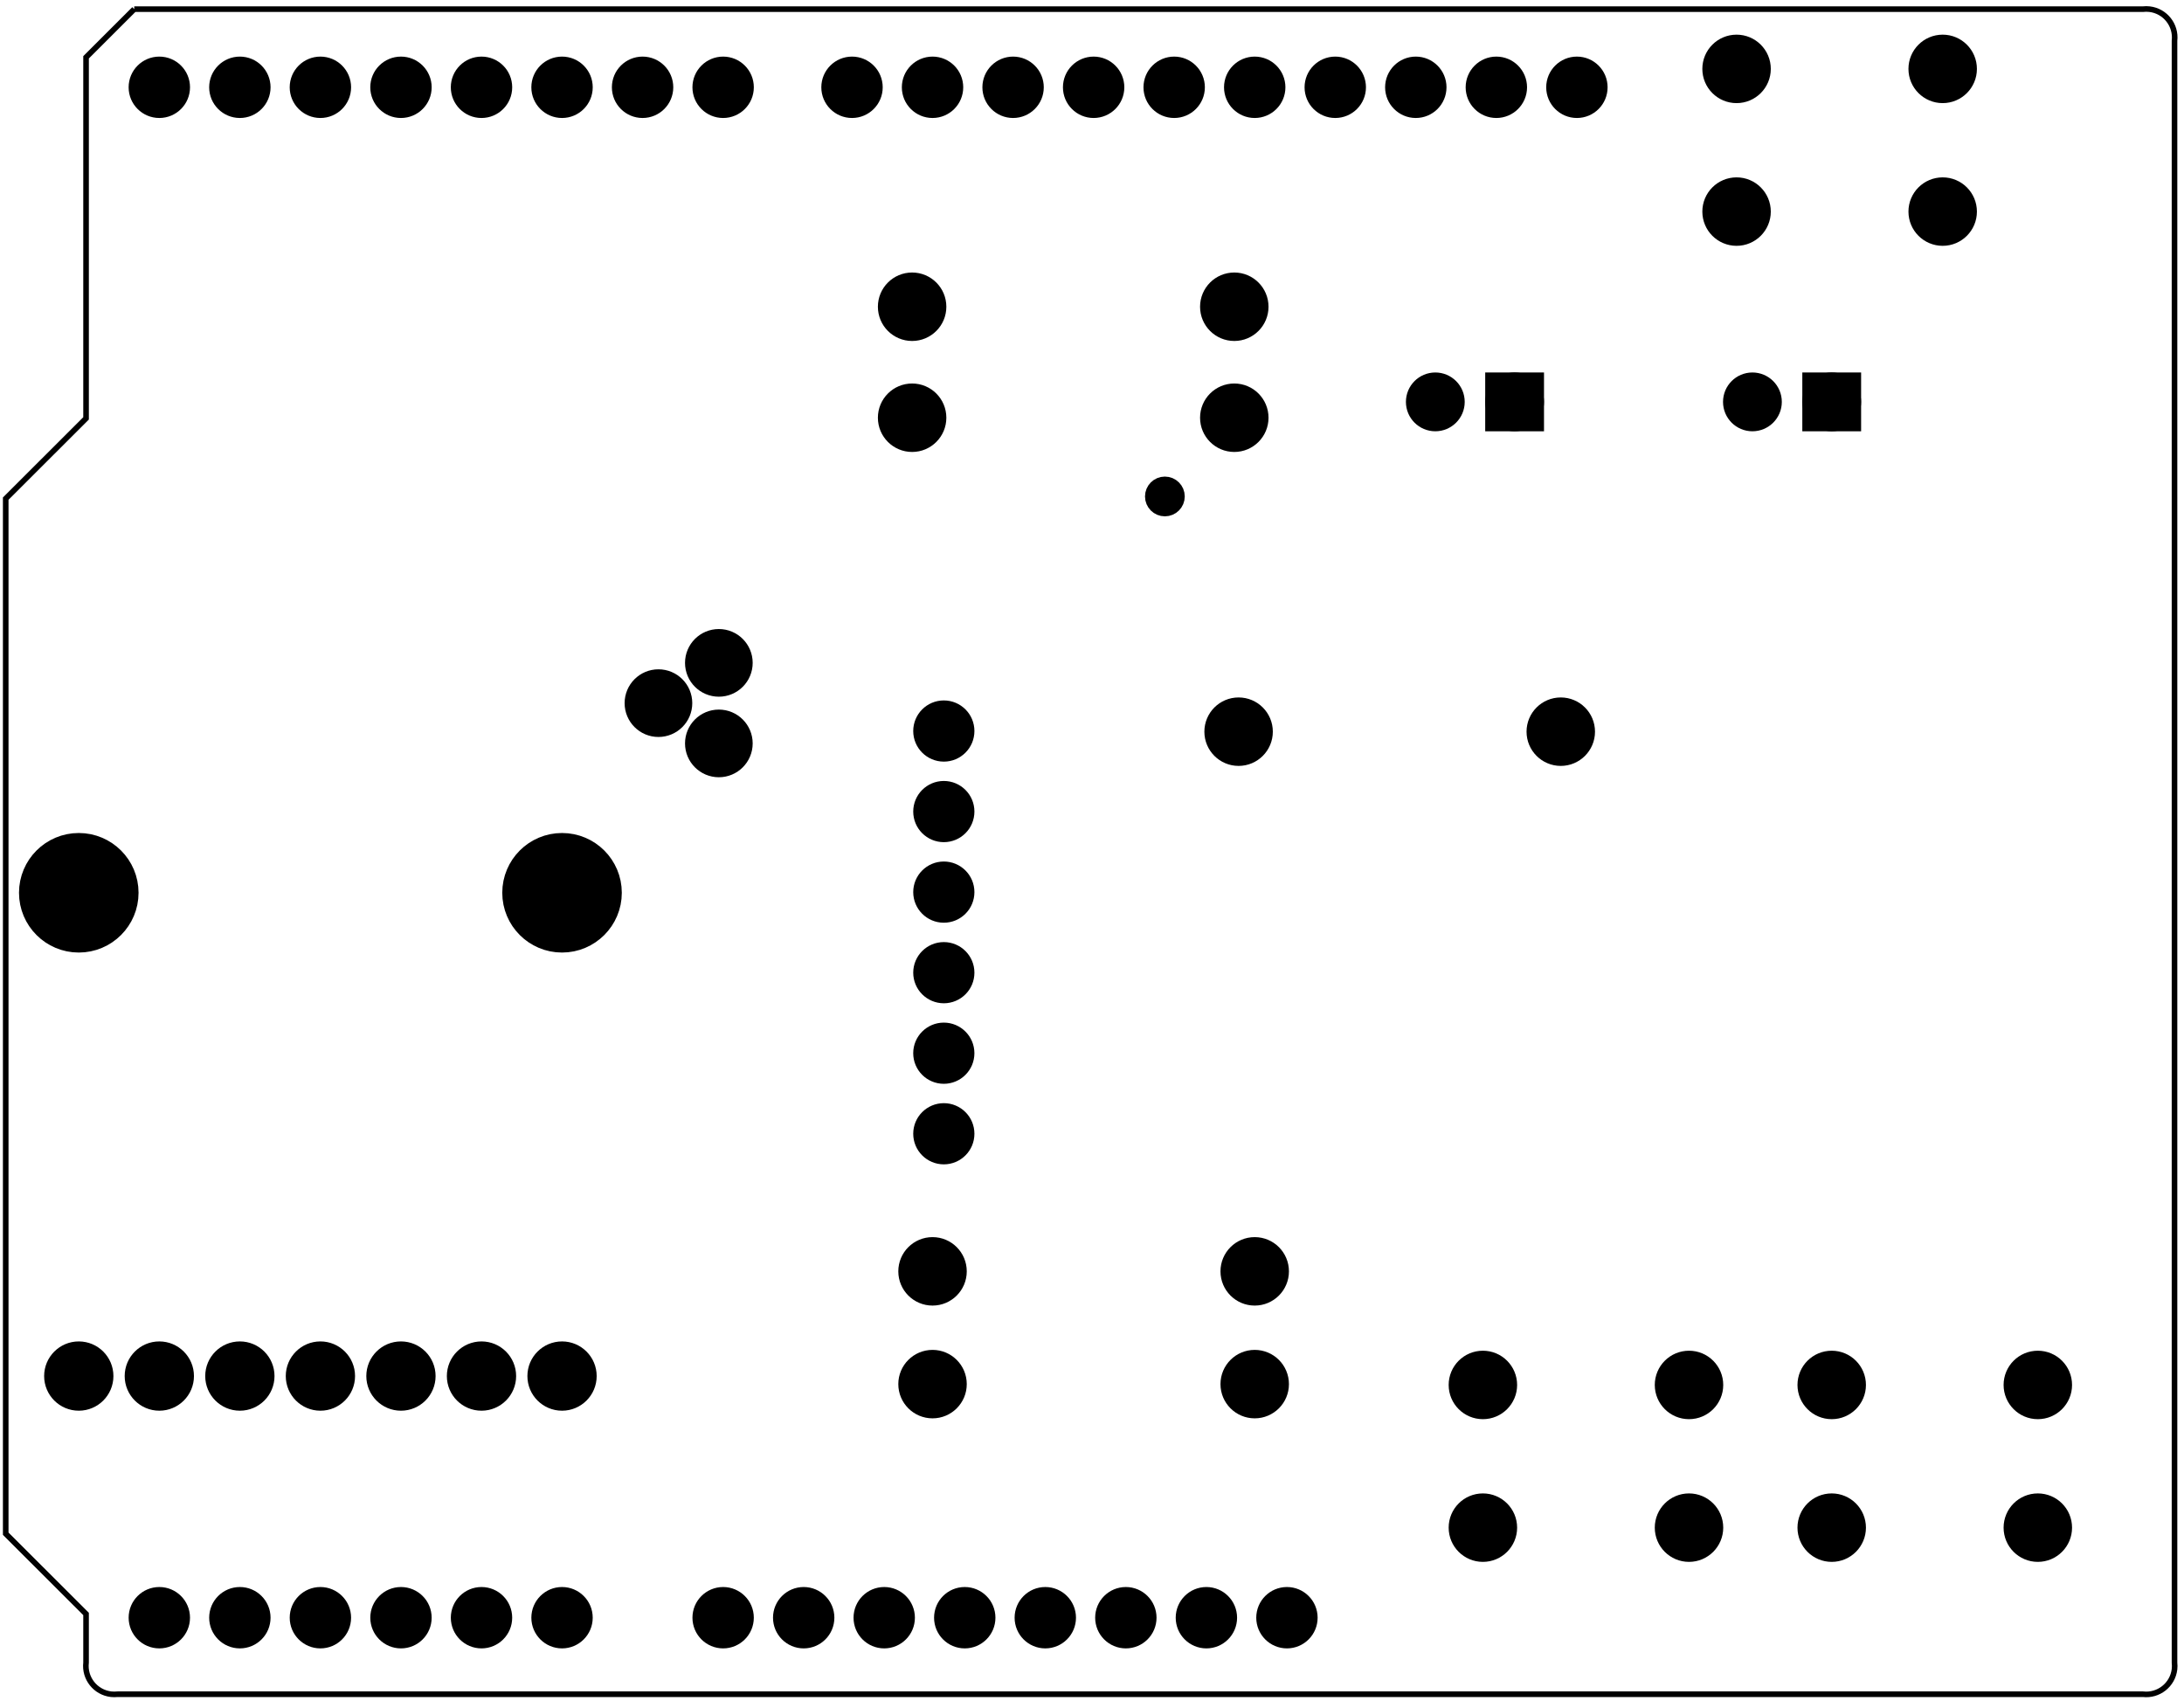 <?xml version='1.0' encoding='UTF-8' standalone='no'?>
<!-- Created with Fritzing (http://www.fritzing.org/) -->
<svg xmlns="http://www.w3.org/2000/svg" width="2.711in" baseProfile="tiny" viewBox="0 0 195.184 152.025"  x="0in" y="0in" height="2.111in" xmlns:svg="http://www.w3.org/2000/svg" version="1.2">
 <g transform="matrix(-1, 0, 0, 1, 195.184, 0)">
  <g partID="854221200">
   <g id="board" >
    <path stroke-width="0.5" d="M183.208,0.818l4.308,4.304l0,32.276l7.182,7.172l0,92.526l-7.182,7.172l0,4.35c0.164,1.396,-0.839,2.66,-2.234,2.824c-0.191,0.021,-0.395,0.021,-0.592,0L3.65,151.442c-1.397,0.164,-2.663,-0.836,-2.827,-2.229c-0.023,-0.196,-0.023,-0.396,0,-0.596L0.823,3.642C0.66,2.245,1.661,0.98,3.058,0.818c0.196,-0.023,0.396,-0.023,0.592,0L183.208,0.818" stroke="black" id="boardoutline" fill-opacity="0.5"  fill="none"/>
   </g>
  </g>
  <g partID="854220620">
   <g transform="translate(52.987,62.307)">
    <g id="copper0" >
     <g id="copper1" >
      <!-- <rect width="55" x="10" y="15.5" fill="none" height="55" stroke="rgb(255, 191, 0)" stroke-width="20" />  -->
      <circle r="1.98" stroke-width="2.16" stroke="black" id="connector0pin"  cx="2.7" cy="3.096" fill="black"/>
      <circle r="1.98" stroke-width="2.16" stroke="black" id="connector1pin"  cx="31.5" cy="3.096" fill="black"/>
     </g>
    </g>
   </g>
  </g>
  <g partID="854220300">
   <g transform="translate(80.347,120.627)">
    <g id="copper0" >
     <g id="copper1" >
      <!-- <rect width="55" x="10" y="15.5" fill="none" height="55" stroke="rgb(255, 191, 0)" stroke-width="20" />  -->
      <circle r="1.98" stroke-width="2.16" stroke="black" id="connector0pin"  cx="2.7" cy="3.096" fill="black"/>
      <circle r="1.98" stroke-width="2.16" stroke="black" id="connector1pin"  cx="31.5" cy="3.096" fill="black"/>
     </g>
    </g>
   </g>
  </g>
  <g partID="854219980">
   <g transform="translate(80.347,110.547)">
    <g id="copper0" >
     <g id="copper1" >
      <!-- <rect width="55" x="10" y="15.5" fill="none" height="55" stroke="rgb(255, 191, 0)" stroke-width="20" />  -->
      <circle r="1.98" stroke-width="2.16" stroke="black" id="connector0pin"  cx="2.7" cy="3.096" fill="black"/>
      <circle r="1.98" stroke-width="2.16" stroke="black" id="connector1pin"  cx="31.5" cy="3.096" fill="black"/>
     </g>
    </g>
   </g>
  </g>
  <g partID="854239060">
   <g transform="translate(88.06,41.36)">
    <g id="copper0" >
     <circle r="0.992" stroke-width="1.57" stroke="black" id="connector0pin"  cx="3.017" cy="3.017" fill="black"/>
    </g>
   </g>
  </g>
  <g partID="854244970">
   <g transform="translate(33.888,139.399)">
    <g transform="matrix(-1,0,0,-1,0,0)">
     <g id="copper0" >
      <circle r="1.98" stroke-width="2.16" stroke="black" id="connector0pad"  cx="20.846" cy="15.602" fill="black"/>
      <circle r="1.98" stroke-width="2.16" stroke="black" id="connector1pad"  cx="2.421" cy="15.602" fill="black"/>
      <circle r="1.98" stroke-width="2.16" stroke="black" id="connector2pad"  cx="20.846" cy="2.846" fill="black"/>
      <circle r="1.98" stroke-width="2.16" stroke="black" id="connector3pad"  cx="2.421" cy="2.846" fill="black"/>
     </g>
    </g>
   </g>
  </g>
  <g partID="854246120">
   <g transform="translate(65.07,139.399)">
    <g transform="matrix(-1,0,0,-1,0,0)">
     <g id="copper0" >
      <circle r="1.98" stroke-width="2.16" stroke="black" id="connector0pad"  cx="20.846" cy="15.602" fill="black"/>
      <circle r="1.98" stroke-width="2.16" stroke="black" id="connector1pad"  cx="2.421" cy="15.602" fill="black"/>
      <circle r="1.98" stroke-width="2.16" stroke="black" id="connector2pad"  cx="20.846" cy="2.846" fill="black"/>
      <circle r="1.98" stroke-width="2.16" stroke="black" id="connector3pad"  cx="2.421" cy="2.846" fill="black"/>
     </g>
    </g>
   </g>
  </g>
  <g partID="854246380">
   <g transform="translate(19.126,3.312)">
    <g id="copper0" >
     <circle r="1.98" stroke-width="2.16" stroke="black" id="connector0pad"  cx="20.846" cy="15.602" fill="black"/>
     <circle r="1.98" stroke-width="2.16" stroke="black" id="connector1pad"  cx="2.421" cy="15.602" fill="black"/>
     <circle r="1.98" stroke-width="2.16" stroke="black" id="connector2pad"  cx="20.846" cy="2.846" fill="black"/>
     <circle r="1.98" stroke-width="2.16" stroke="black" id="connector3pad"  cx="2.421" cy="2.846" fill="black"/>
    </g>
   </g>
  </g>
  <g partID="854258380">
   <g transform="translate(140.136,75.141)">
    <g id="copper0" >
     <circle r="3.118" stroke-width="0.72" stroke="black" id="nonconn0"  cx="4.718" cy="4.718" fill="black"/>
    </g>
   </g>
  </g>
  <g partID="854258410">
   <g transform="translate(183.448,75.085)">
    <g id="copper0" >
     <circle r="3.118" stroke-width="0.72" stroke="black" id="nonconn0"  cx="4.718" cy="4.718" fill="black"/>
    </g>
   </g>
  </g>
  <g partID="854117410">
   <g transform="translate(82.172,34.244)">
    <g id="copper0" >
     <g id="copper1" >
      <!-- <rect width="55" x="10" y="15.5" fill="none" height="55" stroke="rgb(255, 191, 0)" stroke-width="20" />  -->
      <circle r="1.98" stroke-width="2.16" stroke="black" id="connector0pin"  cx="2.7" cy="3.096" fill="black"/>
      <circle r="1.98" stroke-width="2.16" stroke="black" id="connector1pin"  cx="31.5" cy="3.096" fill="black"/>
     </g>
    </g>
   </g>
  </g>
  <g partID="854117380">
   <g transform="translate(82.172,24.323)">
    <g id="copper0" >
     <g id="copper1" >
      <!-- <rect width="55" x="10" y="15.5" fill="none" height="55" stroke="rgb(255, 191, 0)" stroke-width="20" />  -->
      <circle r="1.98" stroke-width="2.16" stroke="black" id="connector0pin"  cx="2.7" cy="3.096" fill="black"/>
      <circle r="1.98" stroke-width="2.16" stroke="black" id="connector1pin"  cx="31.5" cy="3.096" fill="black"/>
     </g>
    </g>
   </g>
  </g>
  <g partID="854135150">
   <g transform="translate(70.448,27.135)">
    <g transform="matrix(0,1,-1,0,0,0)">
     <g id="copper0" >
      <g id="copper1" >
       <circle r="1.701" stroke-width="1.854" stroke="black" id="connector1pad"  cx="8.788" cy="10.634" fill="black"/>
       <rect width="3.402" stroke-width="1.854" stroke="black"  x="7.087" y="8.933" height="3.402" fill="black"/>
       <circle r="1.701" stroke-width="1.854" stroke="black" id="connector0pad"  cx="8.788" cy="3.546" fill="black"/>
      </g>
     </g>
    </g>
   </g>
  </g>
  <g partID="854134920">
   <g transform="translate(42.101,27.135)">
    <g transform="matrix(0,1,-1,0,0,0)">
     <g id="copper0" >
      <g id="copper1" >
       <circle r="1.701" stroke-width="1.854" stroke="black" id="connector1pad"  cx="8.788" cy="10.634" fill="black"/>
       <rect width="3.402" stroke-width="1.854" stroke="black"  x="7.087" y="8.933" height="3.402" fill="black"/>
       <circle r="1.701" stroke-width="1.854" stroke="black" id="connector0pad"  cx="8.788" cy="3.546" fill="black"/>
      </g>
     </g>
    </g>
   </g>
  </g>
  <g partID="854270680">
   <g transform="translate(0.782,0.603)">
    <g id="copper0" >
     <circle r="1.883" stroke-width="1.72" stroke="black" id="connector1pad"  cx="151.384" cy="144" fill="black"/>
     <circle r="1.883" stroke-width="1.72" stroke="black" id="connector2pad"  cx="158.583" cy="144" fill="black"/>
     <circle r="1.883" stroke-width="1.72" stroke="black" id="connector3pad"  cx="165.786" cy="144" fill="black"/>
     <circle r="1.883" stroke-width="1.72" stroke="black" id="connector4pad"  cx="172.985" cy="144" fill="black"/>
     <circle r="1.883" stroke-width="1.72" stroke="black" id="connector5pad"  cx="180.185" cy="144" fill="black"/>
     <circle r="1.884" stroke-width="1.72" stroke="black" id="connector51pad"  cx="118.263" cy="7.2" fill="black"/>
     <circle r="1.884" stroke-width="1.72" stroke="black" id="connector52pad"  cx="111.065" cy="7.2" fill="black"/>
     <circle r="1.884" stroke-width="1.72" stroke="black" id="connector53pad"  cx="103.864" cy="7.2" fill="black"/>
     <circle r="1.884" stroke-width="1.72" stroke="black" id="connector54pad"  cx="96.664" cy="7.2" fill="black"/>
     <circle r="1.884" stroke-width="1.72" stroke="black" id="connector55pad"  cx="89.464" cy="7.2" fill="black"/>
     <circle r="1.884" stroke-width="1.72" stroke="black" id="connector56pad"  cx="82.264" cy="7.2" fill="black"/>
     <circle r="1.884" stroke-width="1.72" stroke="black" id="connector57pad"  cx="75.064" cy="7.2" fill="black"/>
     <circle r="1.884" stroke-width="1.72" stroke="black" id="connector58pad"  cx="67.864" cy="7.2" fill="black"/>
     <circle r="1.884" stroke-width="1.72" stroke="black" id="connector59pad"  cx="60.664" cy="7.2" fill="black"/>
     <circle r="1.884" stroke-width="1.72" stroke="black" id="connector60pad"  cx="53.463" cy="7.2" fill="black"/>
     <circle r="1.884" stroke-width="1.72" stroke="black" id="connector61pad"  cx="180.185" cy="7.2" fill="black"/>
     <circle r="1.884" stroke-width="1.72" stroke="black" id="connector62pad"  cx="172.985" cy="7.2" fill="black"/>
     <circle r="1.884" stroke-width="1.72" stroke="black" id="connector63pad"  cx="165.786" cy="7.2" fill="black"/>
     <circle r="1.884" stroke-width="1.72" stroke="black" id="connector64pad"  cx="158.583" cy="7.2" fill="black"/>
     <circle r="1.884" stroke-width="1.72" stroke="black" id="connector65pad"  cx="151.384" cy="7.2" fill="black"/>
     <circle r="1.884" stroke-width="1.72" stroke="black" id="connector66pad"  cx="144.185" cy="7.2" fill="black"/>
     <circle r="1.884" stroke-width="1.72" stroke="black" id="connector67pad"  cx="136.985" cy="7.2" fill="black"/>
     <circle r="1.884" stroke-width="1.72" stroke="black" id="connector68pad"  cx="129.784" cy="7.2" fill="black"/>
     <circle r="1.883" stroke-width="1.72" stroke="black" id="connector84pad"  cx="86.584" cy="144" fill="black"/>
     <circle r="1.883" stroke-width="1.72" stroke="black" id="connector91pin"  cx="79.384" cy="144" fill="black"/>
     <circle r="1.883" stroke-width="1.72" stroke="black" id="connector85pad"  cx="93.784" cy="144" fill="black"/>
     <circle r="1.883" stroke-width="1.72" stroke="black" id="connector86pad"  cx="100.985" cy="144" fill="black"/>
     <circle r="1.883" stroke-width="1.72" stroke="black" id="connector87pad"  cx="108.185" cy="144" fill="black"/>
     <circle r="1.883" stroke-width="1.72" stroke="black" id="connector88pad"  cx="115.384" cy="144" fill="black"/>
     <circle r="1.883" stroke-width="1.72" stroke="black" id="connector89pad"  cx="122.583" cy="144" fill="black"/>
     <circle r="1.883" stroke-width="1.72" stroke="black" id="connector90pad"  cx="129.784" cy="144" fill="black"/>
     <circle r="1.883" stroke-width="1.72" stroke="black" id="connector0pad"  cx="144.185" cy="144" fill="black"/>
    </g>
   </g>
  </g>
  <g partID="239640">
   <g transform="translate(137.767,72.603)">
    <g id="copper0"  gorn="0.3.0">
     <circle r="4.263" stroke-width="2.16" stroke="black" connectorname="P$1" id="connector21pad"  cx="50.4" gorn="0.3.0.0" cy="7.2" fill="black"/>
     <circle r="2.077" stroke-width="2.039" stroke="black" connectorname="VCC" id="connector4pad"  cx="7.2" gorn="0.3.0.1" cy="50.4" fill="black"/>
     <circle r="2.077" stroke-width="2.039" stroke="black" connectorname="GND" id="connector5pad"  cx="14.4" gorn="0.3.0.2" cy="50.4" fill="black"/>
     <circle r="2.077" stroke-width="2.039" stroke="black" connectorname="SDA" id="connector6pad"  cx="21.6" gorn="0.3.0.3" cy="50.4" fill="black"/>
     <circle r="2.077" stroke-width="2.039" stroke="black" connectorname="SCL" id="connector7pad"  cx="28.8" gorn="0.3.0.4" cy="50.4" fill="black"/>
     <circle r="2.077" stroke-width="2.039" stroke="black" connectorname="DRDY" id="connector8pad"  cx="36" gorn="0.3.0.5" cy="50.4" fill="black"/>
     <circle r="2.077" stroke-width="2.039" stroke="black" connectorname="ADDR1" id="connector9pad"  cx="43.2" gorn="0.3.0.6" cy="50.4" fill="black"/>
     <circle r="2.077" stroke-width="2.039" stroke="black" connectorname="ADDR0" id="connector10pad"  cx="50.4" gorn="0.3.0.7" cy="50.4" fill="black"/>
     <circle r="4.263" stroke-width="2.16" stroke="black" connectorname="P$1" id="connector22pad"  cx="7.2" gorn="0.3.0.8" cy="7.2" fill="black"/>
    </g>
   </g>
  </g>
  <g partID="241150">
   <g transform="translate(139.013,55.004)">
    <g transform="matrix(0,1,-1,0,0,0)">
     <g id="copper0" >
      <circle r="1.97" stroke-width="2.108" stroke="black" id="connector2pad" connectorname="3"  cx="11.448" cy="8.064" fill="black"/>
      <circle r="1.97" stroke-width="2.108" stroke="black" id="connector1pad" connectorname="2"  cx="7.848" cy="2.664" fill="black"/>
      <circle r="1.97" stroke-width="2.108" stroke="black" id="connector0pad" connectorname="1"  cx="4.248" cy="8.064" fill="black"/>
     </g>
    </g>
   </g>
  </g>
  <g partID="242340">
   <g transform="translate(122.12,49.842)">
    <g transform="matrix(0,1,-1,0,0,0)">
     <g id="copper0" >
      <path stroke-width="1.97" stroke="black" d="M15.503,9.532c-0.966,0,-1.75,0.783,-1.75,1.75s0.784,1.75,1.75,1.75c0.966,0,1.75,-0.782,1.75,-1.75C17.252,10.316,16.469,9.532,15.503,9.532z" id="connector13pad"  stroke-miterlimit="10" fill="black"/>
      <path stroke-width="1.97" stroke="black" d="M22.702,9.532c-0.966,0,-1.75,0.783,-1.75,1.75s0.783,1.75,1.75,1.75c0.966,0,1.75,-0.783,1.75,-1.75C24.452,10.315,23.668,9.532,22.702,9.532z" id="connector12pad"  stroke-miterlimit="10" fill="black"/>
      <path stroke-width="1.97" stroke="black" d="M29.902,9.532c-0.965,0,-1.75,0.783,-1.75,1.75s0.783,1.75,1.75,1.75s1.75,-0.783,1.75,-1.75C31.653,10.315,30.869,9.532,29.902,9.532z" id="connector11pad"  stroke-miterlimit="10" fill="black"/>
      <path stroke-width="1.97" stroke="black" d="M37.103,9.532c-0.965,0,-1.749,0.783,-1.749,1.75s0.784,1.75,1.749,1.75c0.967,0,1.751,-0.783,1.751,-1.75C38.853,10.315,38.07,9.532,37.103,9.532z" id="connector10pad"  stroke-miterlimit="10" fill="black"/>
      <path stroke-width="1.97" stroke="black" d="M44.302,9.531c-0.966,0,-1.75,0.784,-1.75,1.75s0.783,1.75,1.75,1.75s1.75,-0.783,1.75,-1.75C46.052,10.315,45.269,9.531,44.302,9.531z" id="connector9pad"  stroke-miterlimit="10" fill="black"/>
      <path stroke-width="1.97" stroke="black" d="M51.502,9.532c-0.966,0,-1.75,0.783,-1.75,1.75s0.783,1.75,1.75,1.75s1.75,-0.783,1.75,-1.75C53.252,10.315,52.469,9.532,51.502,9.532z" id="connector8pad"  stroke-miterlimit="10" fill="black"/>
     </g>
    </g>
   </g>
  </g>
 </g>
</svg>
